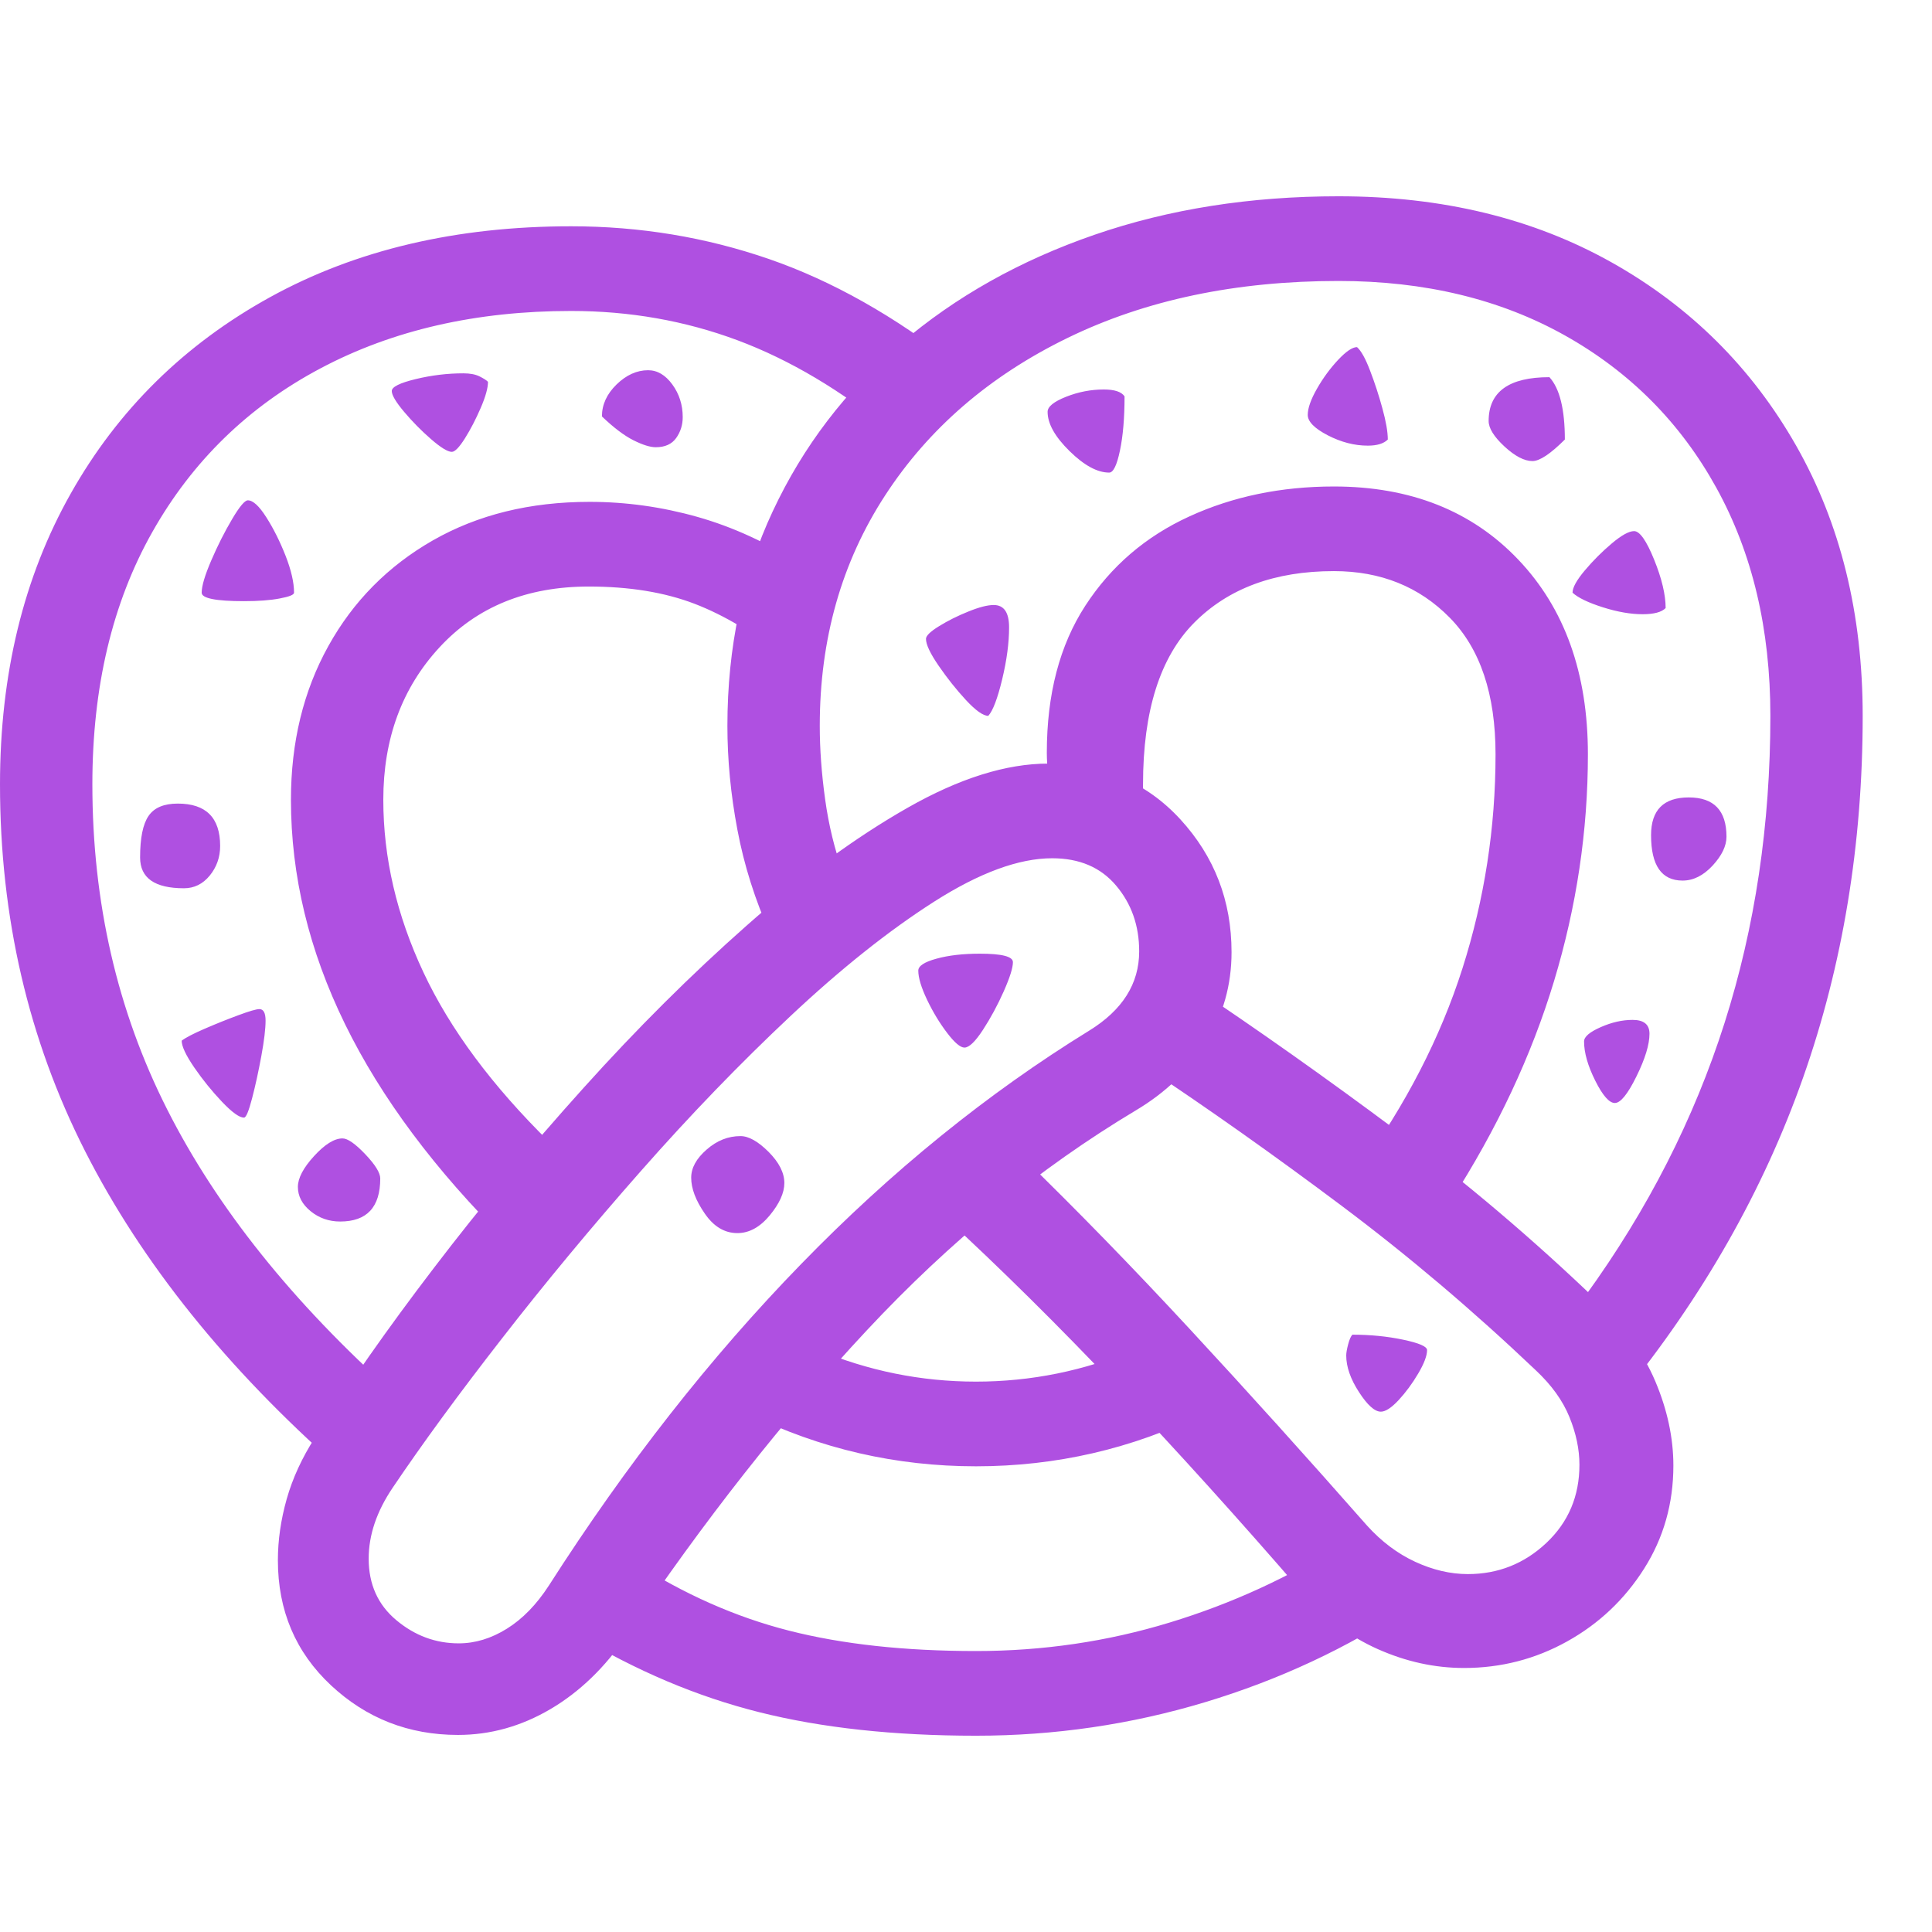 <svg version="1.1" xmlns="http://www.w3.org/2000/svg" style="fill:rgba(0,0,0,1.0)" width="256" height="256" viewBox="0 0 39.219 31.25"><path fill="rgb(175, 80, 225)" d="M32.922 24.359 L32.188 22.312 C33.448 20.573 34.388 18.729 35.008 16.781 C35.628 14.833 35.938 12.755 35.938 10.547 C35.938 8.786 35.573 7.245 34.844 5.922 C34.115 4.599 33.091 3.568 31.773 2.828 C30.456 2.089 28.922 1.719 27.172 1.719 C25.089 1.719 23.255 2.104 21.672 2.875 C20.089 3.646 18.854 4.711 17.969 6.07 C17.083 7.43 16.641 8.99 16.641 10.75 C16.641 11.219 16.677 11.716 16.75 12.242 C16.823 12.768 16.943 13.26 17.109 13.719 L15.641 14.984 C15.328 14.286 15.104 13.578 14.969 12.859 C14.833 12.141 14.766 11.438 14.766 10.75 C14.766 9.156 15.073 7.703 15.688 6.391 C16.302 5.078 17.167 3.945 18.281 2.992 C19.396 2.039 20.708 1.302 22.219 0.781 C23.729 0.26 25.38 -0 27.172 -0 C29.276 -0 31.125 0.448 32.719 1.344 C34.313 2.24 35.56 3.479 36.461 5.062 C37.362 6.646 37.812 8.474 37.812 10.547 C37.812 13.151 37.409 15.599 36.602 17.891 C35.794 20.182 34.568 22.339 32.922 24.359 Z M6.906 20.812 C6.677 20.812 6.477 20.742 6.305 20.602 C6.133 20.461 6.047 20.297 6.047 20.109 C6.047 19.932 6.156 19.724 6.375 19.484 C6.594 19.245 6.786 19.125 6.953 19.125 C7.057 19.125 7.211 19.232 7.414 19.445 C7.617 19.659 7.719 19.823 7.719 19.938 C7.719 20.521 7.448 20.812 6.906 20.812 Z M4.953 18.703 C4.859 18.703 4.711 18.596 4.508 18.383 C4.305 18.169 4.117 17.938 3.945 17.688 C3.773 17.437 3.688 17.255 3.688 17.141 C3.771 17.078 3.927 16.997 4.156 16.898 C4.385 16.799 4.612 16.708 4.836 16.625 C5.06 16.542 5.203 16.5 5.266 16.5 C5.349 16.5 5.391 16.578 5.391 16.734 C5.391 16.901 5.362 17.141 5.305 17.453 C5.247 17.766 5.185 18.052 5.117 18.312 C5.049 18.573 4.995 18.703 4.953 18.703 Z M3.734 14.047 C3.141 14.047 2.844 13.839 2.844 13.422 C2.844 13.026 2.901 12.745 3.016 12.578 C3.13 12.411 3.328 12.328 3.609 12.328 C4.182 12.328 4.469 12.615 4.469 13.188 C4.469 13.417 4.398 13.617 4.258 13.789 C4.117 13.961 3.943 14.047 3.734 14.047 Z M19.812 31.25 C18.146 31.25 16.68 31.091 15.414 30.773 C14.148 30.456 12.911 29.932 11.703 29.203 L12.859 27.719 C13.88 28.375 14.932 28.841 16.016 29.117 C17.099 29.393 18.365 29.531 19.812 29.531 C21.167 29.531 22.477 29.339 23.742 28.953 C25.008 28.568 26.187 28.026 27.281 27.328 L28.625 28.625 C27.354 29.469 25.966 30.117 24.461 30.57 C22.956 31.023 21.406 31.25 19.812 31.25 Z M9.297 31.234 C8.297 31.234 7.438 30.898 6.719 30.227 C6 29.555 5.641 28.708 5.641 27.688 C5.641 27.281 5.701 26.867 5.82 26.445 C5.94 26.023 6.13 25.609 6.391 25.203 C7.057 24.141 7.862 22.992 8.805 21.758 C9.747 20.523 10.76 19.305 11.844 18.102 C12.927 16.898 14.031 15.799 15.156 14.805 C16.281 13.81 17.37 13.013 18.422 12.414 C19.474 11.815 20.427 11.516 21.281 11.516 C22.375 11.516 23.268 11.893 23.961 12.648 C24.654 13.404 25 14.302 25 15.344 C25 16.01 24.828 16.622 24.484 17.18 C24.141 17.737 23.661 18.198 23.047 18.562 C21.099 19.729 19.281 21.216 17.594 23.023 C15.906 24.831 14.281 26.896 12.719 29.219 C12.281 29.865 11.766 30.362 11.172 30.711 C10.578 31.06 9.953 31.234 9.297 31.234 Z M9.312 29.375 C9.646 29.375 9.971 29.276 10.289 29.078 C10.607 28.88 10.891 28.589 11.141 28.203 C12.714 25.745 14.419 23.57 16.258 21.68 C18.096 19.789 20.047 18.208 22.109 16.938 C22.786 16.521 23.125 15.984 23.125 15.328 C23.125 14.807 22.969 14.362 22.656 13.992 C22.344 13.622 21.911 13.438 21.359 13.438 C20.682 13.438 19.883 13.732 18.961 14.32 C18.039 14.909 17.068 15.682 16.047 16.641 C15.026 17.599 14.013 18.648 13.008 19.789 C12.003 20.93 11.063 22.062 10.188 23.188 C9.312 24.313 8.573 25.323 7.969 26.219 C7.646 26.698 7.484 27.177 7.484 27.656 C7.484 28.177 7.672 28.594 8.047 28.906 C8.422 29.219 8.844 29.375 9.312 29.375 Z M14.969 21.047 C14.708 21.047 14.487 20.914 14.305 20.648 C14.122 20.383 14.031 20.141 14.031 19.922 C14.031 19.724 14.135 19.534 14.344 19.352 C14.552 19.169 14.781 19.078 15.031 19.078 C15.198 19.078 15.388 19.185 15.602 19.398 C15.815 19.612 15.922 19.823 15.922 20.031 C15.922 20.229 15.823 20.448 15.625 20.688 C15.427 20.927 15.208 21.047 14.969 21.047 Z M19.812 25.781 C18.187 25.781 16.651 25.427 15.203 24.719 L16.578 23.406 C17.62 23.844 18.698 24.062 19.812 24.062 C20.927 24.062 22.005 23.844 23.047 23.406 L24.422 24.719 C22.974 25.427 21.438 25.781 19.812 25.781 Z M6.891 25.812 C4.599 23.792 2.878 21.648 1.727 19.383 C0.576 17.117 0 14.635 0 11.938 C0 9.698 0.479 7.729 1.438 6.031 C2.396 4.333 3.745 3.005 5.484 2.047 C7.224 1.089 9.26 0.609 11.594 0.609 C12.99 0.609 14.328 0.831 15.609 1.273 C16.891 1.716 18.161 2.432 19.422 3.422 L18.125 4.797 C17.083 3.943 16.031 3.318 14.969 2.922 C13.906 2.526 12.781 2.328 11.594 2.328 C9.667 2.328 7.971 2.716 6.508 3.492 C5.044 4.268 3.906 5.375 3.094 6.812 C2.281 8.25 1.875 9.958 1.875 11.938 C1.875 14.333 2.38 16.531 3.391 18.531 C4.401 20.531 5.943 22.458 8.016 24.312 Z M10.297 21.219 C7.37 18.323 5.906 15.333 5.906 12.25 C5.906 11.083 6.159 10.044 6.664 9.133 C7.169 8.221 7.878 7.505 8.789 6.984 C9.701 6.464 10.76 6.203 11.969 6.203 C12.708 6.203 13.437 6.305 14.156 6.508 C14.875 6.711 15.583 7.036 16.281 7.484 L15.938 9.375 C15.323 8.875 14.711 8.508 14.102 8.273 C13.492 8.039 12.776 7.922 11.953 7.922 C10.693 7.922 9.682 8.333 8.922 9.156 C8.161 9.979 7.781 11.01 7.781 12.25 C7.781 13.427 8.052 14.594 8.594 15.75 C9.135 16.906 9.99 18.057 11.156 19.203 Z M4.953 8.219 C4.38 8.219 4.094 8.161 4.094 8.047 C4.094 7.911 4.159 7.693 4.289 7.391 C4.419 7.089 4.56 6.81 4.711 6.555 C4.862 6.299 4.969 6.172 5.031 6.172 C5.135 6.172 5.26 6.286 5.406 6.516 C5.552 6.745 5.682 7.005 5.797 7.297 C5.911 7.589 5.969 7.839 5.969 8.047 C5.969 8.089 5.872 8.128 5.68 8.164 C5.487 8.201 5.245 8.219 4.953 8.219 Z M19.578 17.281 C19.495 17.281 19.378 17.182 19.227 16.984 C19.076 16.786 18.94 16.563 18.82 16.312 C18.701 16.062 18.641 15.865 18.641 15.719 C18.641 15.625 18.763 15.544 19.008 15.477 C19.253 15.409 19.547 15.375 19.891 15.375 C20.339 15.375 20.562 15.432 20.562 15.547 C20.562 15.661 20.5 15.859 20.375 16.141 C20.25 16.422 20.109 16.682 19.953 16.922 C19.797 17.161 19.672 17.281 19.578 17.281 Z M29.719 29.875 C29.125 29.875 28.542 29.747 27.969 29.492 C27.396 29.237 26.88 28.849 26.422 28.328 C25.161 26.87 23.924 25.5 22.711 24.219 C21.497 22.937 20.302 21.755 19.125 20.672 L20.75 19.5 C21.854 20.573 22.992 21.742 24.164 23.008 C25.336 24.273 26.531 25.599 27.75 26.984 C28.042 27.307 28.367 27.552 28.727 27.719 C29.086 27.885 29.443 27.969 29.797 27.969 C30.411 27.969 30.943 27.758 31.391 27.336 C31.839 26.914 32.062 26.385 32.062 25.75 C32.062 25.437 31.995 25.115 31.859 24.781 C31.724 24.448 31.495 24.13 31.172 23.828 C29.901 22.62 28.589 21.508 27.234 20.492 C25.88 19.477 24.536 18.526 23.203 17.641 L24.156 16 C25.531 16.917 26.927 17.904 28.344 18.961 C29.76 20.018 31.12 21.172 32.422 22.422 C32.964 22.932 33.357 23.477 33.602 24.055 C33.846 24.633 33.969 25.203 33.969 25.766 C33.969 26.536 33.771 27.234 33.375 27.859 C32.979 28.484 32.458 28.977 31.812 29.336 C31.167 29.695 30.469 29.875 29.719 29.875 Z M28.031 24.672 C27.906 24.672 27.758 24.539 27.586 24.273 C27.414 24.008 27.328 23.76 27.328 23.531 C27.328 23.479 27.341 23.404 27.367 23.305 C27.393 23.206 27.422 23.141 27.453 23.109 C27.818 23.109 28.161 23.143 28.484 23.211 C28.807 23.279 28.969 23.349 28.969 23.422 C28.969 23.536 28.909 23.695 28.789 23.898 C28.669 24.102 28.536 24.281 28.391 24.438 C28.245 24.594 28.125 24.672 28.031 24.672 Z M9.172 5.188 C9.089 5.188 8.948 5.102 8.75 4.93 C8.552 4.758 8.37 4.573 8.203 4.375 C8.036 4.177 7.953 4.036 7.953 3.953 C7.953 3.87 8.115 3.789 8.438 3.711 C8.76 3.633 9.083 3.594 9.406 3.594 C9.542 3.594 9.651 3.615 9.734 3.656 C9.818 3.698 9.875 3.734 9.906 3.766 C9.906 3.891 9.857 4.068 9.758 4.297 C9.659 4.526 9.552 4.732 9.438 4.914 C9.323 5.096 9.234 5.188 9.172 5.188 Z M13.312 5.094 C13.198 5.094 13.047 5.047 12.859 4.953 C12.672 4.859 12.458 4.698 12.219 4.469 C12.219 4.229 12.318 4.013 12.516 3.82 C12.714 3.628 12.927 3.531 13.156 3.531 C13.344 3.531 13.508 3.628 13.648 3.82 C13.789 4.013 13.859 4.234 13.859 4.484 C13.859 4.641 13.815 4.781 13.727 4.906 C13.638 5.031 13.5 5.094 13.312 5.094 Z M20.062 10.547 C19.958 10.547 19.807 10.44 19.609 10.227 C19.411 10.013 19.227 9.781 19.055 9.531 C18.883 9.281 18.797 9.099 18.797 8.984 C18.797 8.922 18.885 8.836 19.062 8.727 C19.24 8.617 19.437 8.518 19.656 8.43 C19.875 8.341 20.047 8.297 20.172 8.297 C20.38 8.297 20.484 8.448 20.484 8.75 C20.484 9.063 20.438 9.414 20.344 9.805 C20.25 10.195 20.156 10.443 20.062 10.547 Z M29.453 20.391 L27.578 19.766 C28.536 18.443 29.24 17.078 29.688 15.672 C30.135 14.266 30.359 12.818 30.359 11.328 C30.359 10.109 30.049 9.185 29.43 8.555 C28.81 7.924 28.026 7.609 27.078 7.609 C25.88 7.609 24.935 7.958 24.242 8.656 C23.549 9.354 23.203 10.448 23.203 11.938 L23.203 12.438 L21.281 11.766 C21.271 11.682 21.263 11.602 21.258 11.523 C21.253 11.445 21.25 11.37 21.25 11.297 C21.25 10.109 21.51 9.115 22.031 8.312 C22.552 7.51 23.255 6.906 24.141 6.5 C25.026 6.094 26.005 5.891 27.078 5.891 C28.63 5.891 29.878 6.385 30.82 7.375 C31.763 8.365 32.234 9.682 32.234 11.328 C32.234 12.88 32.005 14.414 31.547 15.93 C31.089 17.445 30.391 18.932 29.453 20.391 Z M32.781 18.406 C32.667 18.406 32.534 18.255 32.383 17.953 C32.232 17.651 32.156 17.385 32.156 17.156 C32.156 17.062 32.268 16.966 32.492 16.867 C32.716 16.768 32.932 16.719 33.141 16.719 C33.37 16.719 33.484 16.812 33.484 17 C33.484 17.219 33.396 17.508 33.219 17.867 C33.042 18.227 32.896 18.406 32.781 18.406 Z M22.516 5.609 C22.276 5.609 22.008 5.464 21.711 5.172 C21.414 4.88 21.266 4.615 21.266 4.375 C21.266 4.271 21.391 4.169 21.641 4.07 C21.891 3.971 22.146 3.922 22.406 3.922 C22.625 3.922 22.766 3.969 22.828 4.062 C22.828 4.5 22.797 4.867 22.734 5.164 C22.672 5.461 22.599 5.609 22.516 5.609 Z M34.156 13.891 C33.729 13.891 33.516 13.583 33.516 12.969 C33.516 12.458 33.771 12.203 34.281 12.203 C34.792 12.203 35.047 12.469 35.047 13 C35.047 13.188 34.953 13.383 34.766 13.586 C34.578 13.789 34.375 13.891 34.156 13.891 Z M27.766 5.062 C27.495 5.062 27.224 4.992 26.953 4.852 C26.682 4.711 26.547 4.573 26.547 4.438 C26.547 4.302 26.609 4.125 26.734 3.906 C26.859 3.687 27.003 3.492 27.164 3.32 C27.326 3.148 27.453 3.062 27.547 3.062 C27.63 3.135 27.719 3.294 27.812 3.539 C27.906 3.784 27.99 4.039 28.062 4.305 C28.135 4.57 28.172 4.781 28.172 4.938 C28.089 5.021 27.953 5.062 27.766 5.062 Z M33.344 8.484 C33.104 8.484 32.836 8.438 32.539 8.344 C32.242 8.25 32.036 8.151 31.922 8.047 C31.922 7.943 32.005 7.792 32.172 7.594 C32.339 7.396 32.521 7.214 32.719 7.047 C32.917 6.88 33.068 6.797 33.172 6.797 C33.286 6.797 33.422 6.99 33.578 7.375 C33.734 7.76 33.812 8.089 33.812 8.359 C33.729 8.443 33.573 8.484 33.344 8.484 Z M31.109 5.375 C30.943 5.375 30.753 5.276 30.539 5.078 C30.326 4.88 30.219 4.708 30.219 4.562 C30.219 3.969 30.63 3.672 31.453 3.672 C31.661 3.901 31.766 4.323 31.766 4.938 C31.474 5.229 31.255 5.375 31.109 5.375 Z M39.219 26.562" /></svg>